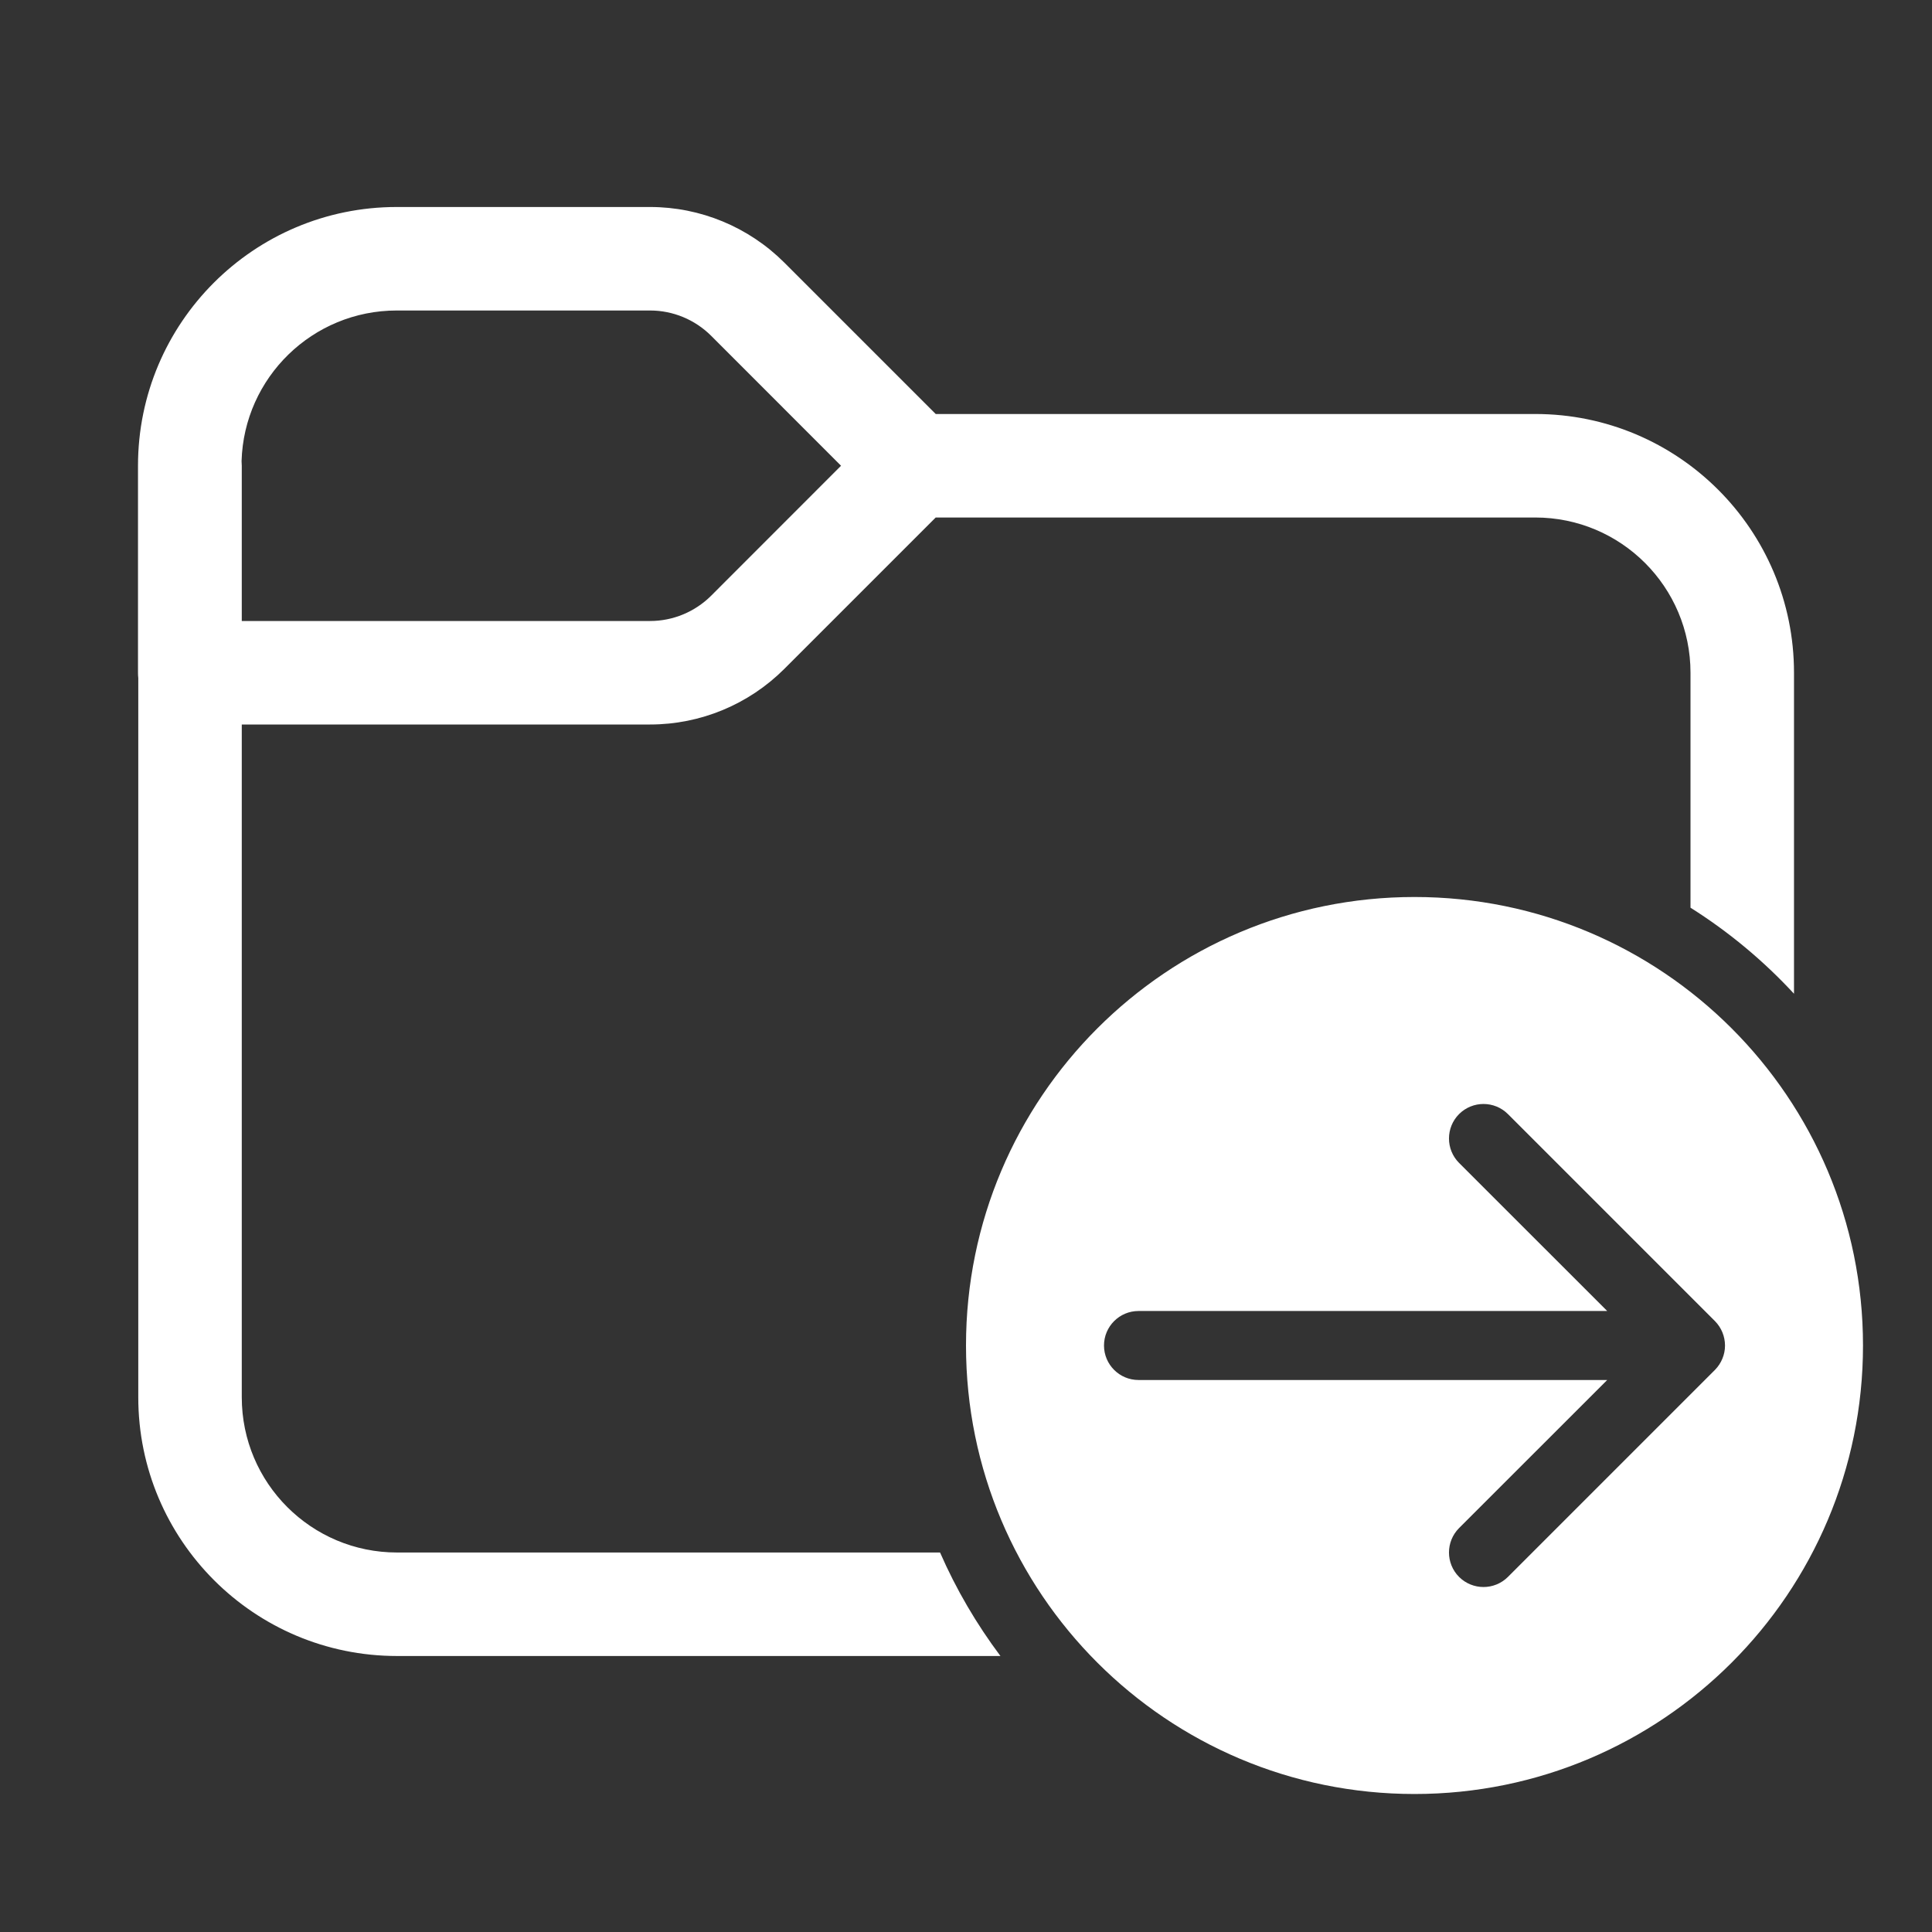 <svg width="28" height="28" viewBox="0 0 28 28" fill="none" xmlns="http://www.w3.org/2000/svg">
<rect x="0" y="0" width="28" height="28" fill="#333333" stroke="none"/>
<path d="M3.501 6.683C3.503 6.705 3.504 6.727 3.504 6.75V9H9.422C9.753 9 10.071 8.868 10.306 8.634L12.189 6.75L10.306 4.866C10.071 4.632 9.753 4.5 9.422 4.5H5.75C4.53 4.5 3.536 5.471 3.501 6.683ZM2.004 9.826C2.001 9.801 2 9.776 2 9.75V6.75C2 4.679 3.679 3 5.75 3H9.422C10.151 3 10.85 3.29 11.366 3.805L13.561 6H22.25C24.322 6 26 7.679 26 9.75V14.402C25.558 13.924 25.054 13.504 24.5 13.155V9.75C24.5 8.507 23.493 7.5 22.25 7.5H13.561L11.366 9.695C10.85 10.21 10.151 10.5 9.422 10.5H3.504V20.25C3.504 21.493 4.511 22.5 5.754 22.5H13.624C13.858 23.036 14.153 23.538 14.499 24H5.754C3.683 24 2.004 22.321 2.004 20.25V9.826ZM20.5 13C24.09 13 27 15.91 27 19.5C27 23.09 24.09 26 20.5 26C16.91 26 14 23.09 14 19.5C14 15.91 16.91 13 20.5 13ZM16.5 19C16.224 19 16 19.224 16 19.5C16 19.776 16.224 20 16.5 20H23.293L21.146 22.146C20.951 22.342 20.951 22.658 21.146 22.854C21.342 23.049 21.658 23.049 21.854 22.854L24.854 19.854C24.901 19.806 24.938 19.75 24.962 19.691C24.986 19.633 25 19.57 25 19.503L25 19.5L25 19.497C24.999 19.37 24.95 19.243 24.854 19.146L21.854 16.146C21.658 15.951 21.342 15.951 21.146 16.146C20.951 16.342 20.951 16.658 21.146 16.854L23.293 19H16.5Z" fill="#ffffff"/>
</svg>
